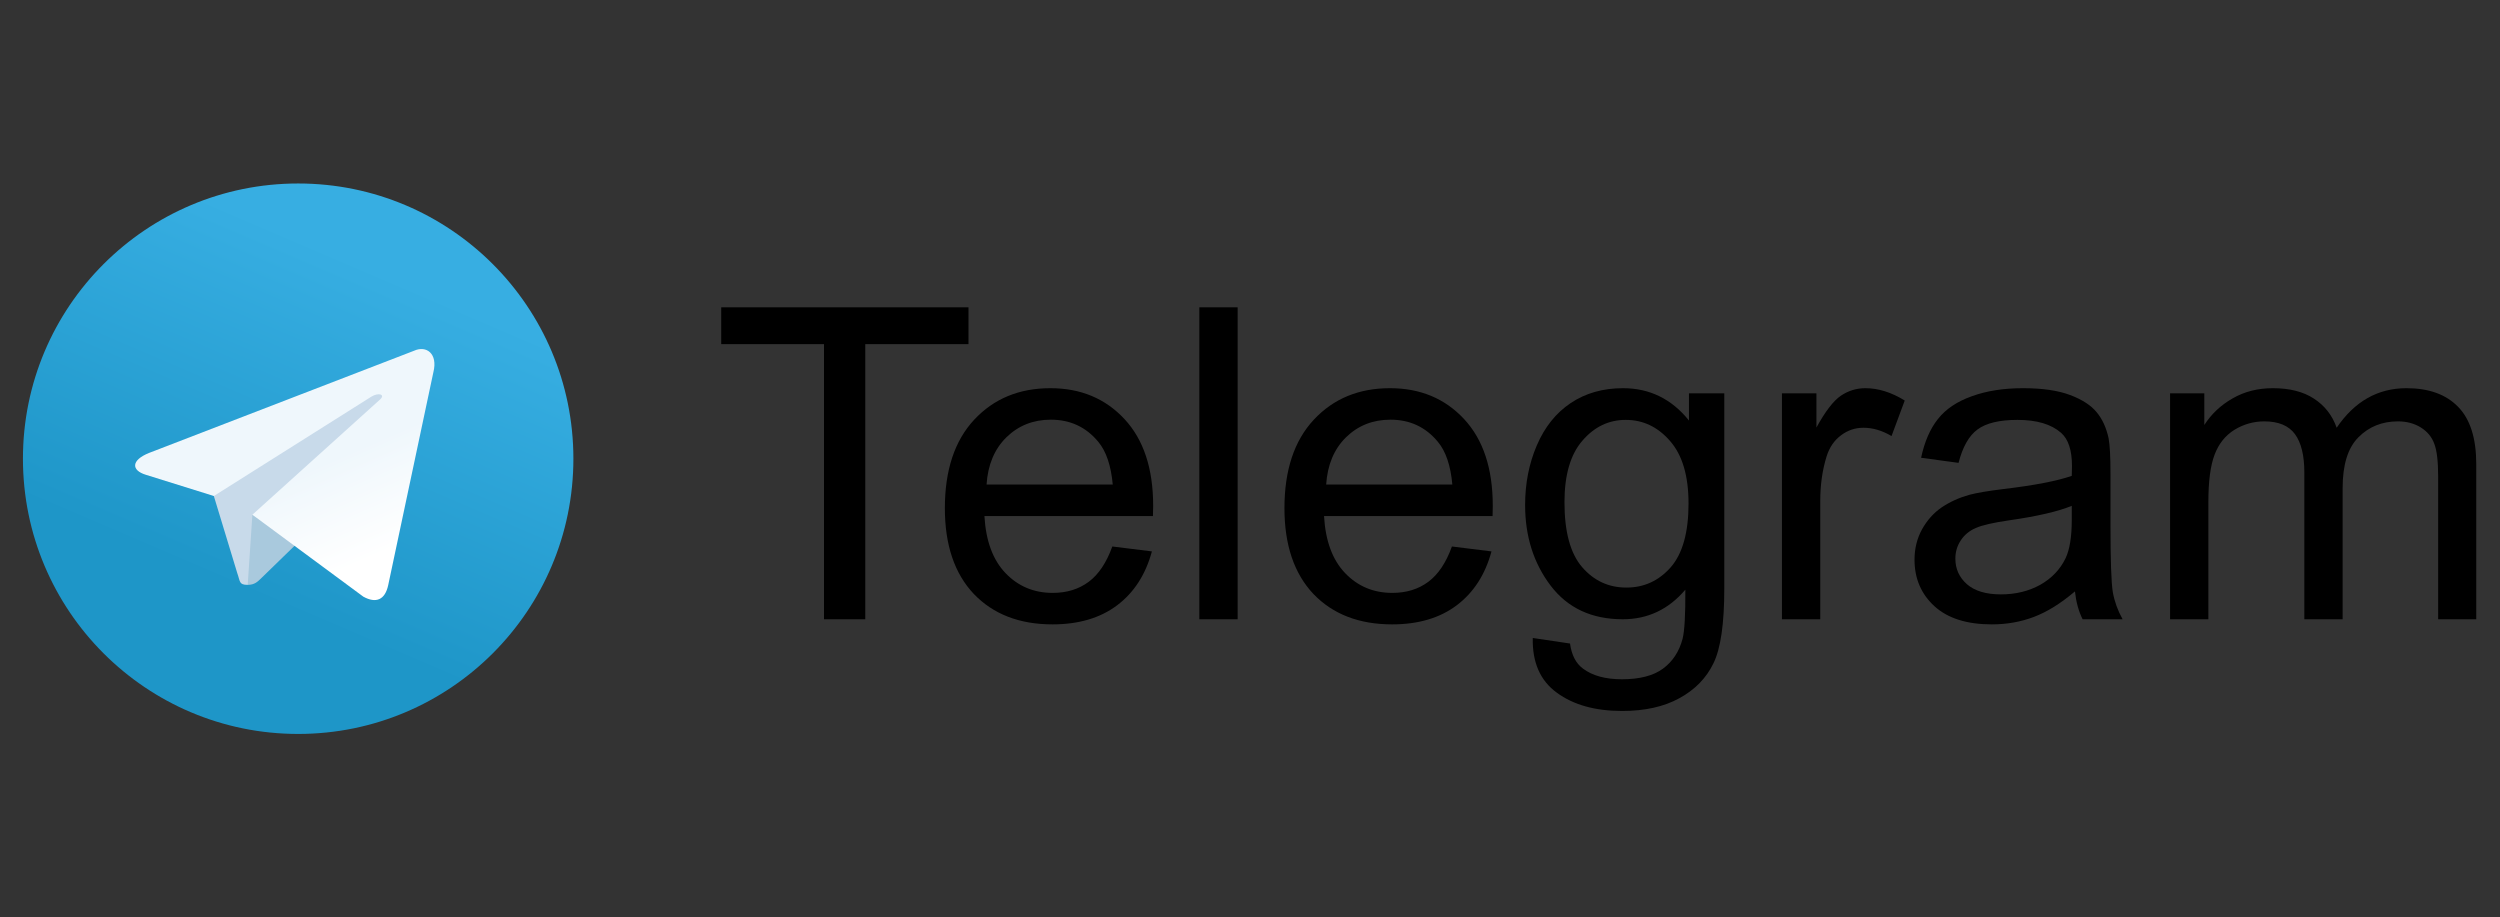 <svg width="109" height="40" viewBox="0 0 109 40" fill="none" xmlns="http://www.w3.org/2000/svg">
<rect x="0" y="0" width="109" height="40" fill="#333333" stroke="none"/>
<path d="M35.926 27V15.004H31.445V13.399H42.226V15.004H37.726V27H35.926Z" fill="black"/>
<path d="M48.497 23.827L50.223 24.041C49.95 25.049 49.447 25.831 48.71 26.388C47.974 26.944 47.034 27.223 45.89 27.223C44.449 27.223 43.305 26.78 42.458 25.896C41.616 25.005 41.196 23.759 41.196 22.157C41.196 20.5 41.623 19.213 42.476 18.298C43.33 17.383 44.437 16.925 45.797 16.925C47.115 16.925 48.191 17.373 49.026 18.27C49.861 19.167 50.278 20.428 50.278 22.055C50.278 22.154 50.275 22.303 50.269 22.5H42.921C42.983 23.583 43.289 24.412 43.84 24.987C44.39 25.562 45.077 25.85 45.899 25.85C46.512 25.85 47.034 25.689 47.467 25.367C47.9 25.046 48.243 24.532 48.497 23.827ZM43.014 21.127H48.516C48.441 20.299 48.231 19.677 47.885 19.263C47.353 18.619 46.663 18.298 45.816 18.298C45.049 18.298 44.403 18.555 43.877 19.068C43.357 19.581 43.07 20.268 43.014 21.127Z" fill="black"/>
<path d="M52.291 27V13.399H53.961V27H52.291Z" fill="black"/>
<path d="M63.304 23.827L65.029 24.041C64.757 25.049 64.253 25.831 63.517 26.388C62.781 26.944 61.841 27.223 60.697 27.223C59.256 27.223 58.111 26.78 57.264 25.896C56.423 25.005 56.002 23.759 56.002 22.157C56.002 20.5 56.429 19.213 57.283 18.298C58.136 17.383 59.243 16.925 60.604 16.925C61.921 16.925 62.998 17.373 63.833 18.27C64.668 19.167 65.085 20.428 65.085 22.055C65.085 22.154 65.082 22.303 65.076 22.5H57.728C57.79 23.583 58.096 24.412 58.647 24.987C59.197 25.562 59.883 25.85 60.706 25.85C61.318 25.85 61.841 25.689 62.274 25.367C62.707 25.046 63.05 24.532 63.304 23.827ZM57.821 21.127H63.322C63.248 20.299 63.038 19.677 62.691 19.263C62.16 18.619 61.47 18.298 60.623 18.298C59.856 18.298 59.209 18.555 58.684 19.068C58.164 19.581 57.877 20.268 57.821 21.127Z" fill="black"/>
<path d="M66.829 27.816L68.453 28.058C68.521 28.559 68.709 28.924 69.019 29.152C69.433 29.462 69.999 29.616 70.716 29.616C71.489 29.616 72.086 29.462 72.507 29.152C72.927 28.843 73.212 28.41 73.36 27.854C73.447 27.513 73.487 26.799 73.481 25.71C72.751 26.57 71.842 27 70.753 27C69.399 27 68.351 26.511 67.608 25.534C66.866 24.557 66.495 23.385 66.495 22.018C66.495 21.078 66.665 20.212 67.005 19.42C67.346 18.623 67.837 18.007 68.481 17.574C69.13 17.141 69.891 16.925 70.763 16.925C71.925 16.925 72.884 17.395 73.639 18.335V17.148H75.179V25.664C75.179 27.198 75.021 28.283 74.706 28.92C74.396 29.564 73.901 30.071 73.221 30.442C72.547 30.813 71.715 30.998 70.726 30.998C69.55 30.998 68.601 30.733 67.877 30.201C67.154 29.675 66.804 28.88 66.829 27.816ZM68.211 21.898C68.211 23.19 68.468 24.133 68.981 24.727C69.495 25.321 70.138 25.618 70.911 25.618C71.678 25.618 72.321 25.324 72.841 24.736C73.36 24.143 73.62 23.215 73.62 21.953C73.62 20.747 73.351 19.838 72.813 19.226C72.281 18.613 71.638 18.307 70.883 18.307C70.141 18.307 69.51 18.61 68.991 19.216C68.471 19.816 68.211 20.71 68.211 21.898Z" fill="black"/>
<path d="M77.693 27V17.148H79.196V18.641C79.579 17.942 79.932 17.481 80.253 17.259C80.581 17.036 80.94 16.925 81.33 16.925C81.892 16.925 82.465 17.104 83.046 17.463L82.471 19.012C82.062 18.771 81.654 18.65 81.246 18.65C80.881 18.65 80.553 18.762 80.263 18.984C79.972 19.201 79.765 19.504 79.641 19.894C79.456 20.487 79.363 21.137 79.363 21.842V27H77.693Z" fill="black"/>
<path d="M90.468 25.785C89.849 26.31 89.252 26.681 88.677 26.898C88.108 27.114 87.496 27.223 86.84 27.223C85.758 27.223 84.926 26.96 84.345 26.434C83.763 25.902 83.473 25.225 83.473 24.402C83.473 23.92 83.581 23.481 83.797 23.085C84.02 22.683 84.308 22.361 84.66 22.12C85.019 21.879 85.421 21.697 85.866 21.573C86.194 21.486 86.689 21.403 87.351 21.322C88.699 21.162 89.692 20.97 90.329 20.747C90.335 20.518 90.338 20.373 90.338 20.311C90.338 19.631 90.18 19.151 89.865 18.873C89.438 18.496 88.804 18.307 87.963 18.307C87.177 18.307 86.596 18.446 86.219 18.725C85.848 18.997 85.572 19.482 85.393 20.181L83.76 19.959C83.909 19.26 84.153 18.697 84.493 18.27C84.833 17.837 85.325 17.506 85.968 17.277C86.612 17.042 87.357 16.925 88.204 16.925C89.045 16.925 89.729 17.024 90.254 17.222C90.78 17.42 91.167 17.67 91.414 17.973C91.662 18.27 91.835 18.647 91.934 19.105C91.989 19.39 92.017 19.903 92.017 20.645V22.872C92.017 24.424 92.051 25.407 92.119 25.822C92.193 26.23 92.336 26.623 92.546 27H90.802C90.629 26.654 90.517 26.248 90.468 25.785ZM90.329 22.055C89.722 22.303 88.813 22.513 87.601 22.686C86.915 22.785 86.429 22.896 86.144 23.02C85.86 23.144 85.641 23.326 85.486 23.567C85.331 23.802 85.254 24.065 85.254 24.356C85.254 24.801 85.421 25.172 85.755 25.469C86.095 25.766 86.59 25.915 87.239 25.915C87.882 25.915 88.455 25.775 88.956 25.497C89.457 25.213 89.825 24.826 90.06 24.337C90.239 23.96 90.329 23.404 90.329 22.668V22.055Z" fill="black"/>
<path d="M94.615 27V17.148H96.108V18.53C96.418 18.047 96.829 17.661 97.342 17.37C97.856 17.073 98.44 16.925 99.096 16.925C99.826 16.925 100.422 17.076 100.886 17.379C101.356 17.683 101.687 18.106 101.879 18.65C102.658 17.5 103.673 16.925 104.922 16.925C105.899 16.925 106.651 17.197 107.176 17.741C107.702 18.279 107.965 19.111 107.965 20.237V27H106.304V20.794C106.304 20.125 106.249 19.646 106.137 19.355C106.032 19.059 105.837 18.82 105.553 18.641C105.268 18.462 104.934 18.372 104.551 18.372C103.858 18.372 103.283 18.604 102.825 19.068C102.368 19.526 102.139 20.262 102.139 21.276V27H100.469V20.599C100.469 19.856 100.333 19.3 100.061 18.929C99.788 18.558 99.343 18.372 98.725 18.372C98.255 18.372 97.819 18.496 97.416 18.743C97.021 18.991 96.733 19.352 96.554 19.829C96.374 20.305 96.285 20.991 96.285 21.888V27H94.615Z" fill="black"/>
<path d="M13 32C19.627 32 25 26.627 25 20C25 13.373 19.627 8 13 8C6.373 8 1 13.373 1 20C1 26.627 6.373 32 13 32Z" fill="url(#paint0_linear)"/>
<path d="M10.8 25.5C10.411 25.5 10.477 25.353 10.343 24.983L9.2 21.221L18 16" fill="#C8DAEA"/>
<path d="M10.8 25.5C11.1 25.5 11.233 25.363 11.4 25.2L13 23.644L11.004 22.441" fill="#A9C9DD"/>
<path d="M11.004 22.441L15.84 26.014C16.392 26.318 16.79 26.161 16.928 25.502L18.896 16.225C19.098 15.417 18.588 15.051 18.06 15.29L6.501 19.747C5.712 20.064 5.717 20.504 6.357 20.7L9.324 21.626L16.191 17.294C16.515 17.097 16.813 17.203 16.569 17.419" fill="url(#paint1_linear)"/>
<defs>
<linearGradient id="paint0_linear" x1="17.001" y1="12.001" x2="11.001" y2="26" gradientUnits="userSpaceOnUse">
<stop stop-color="#37AEE2"/>
<stop offset="1" stop-color="#1E96C8"/>
</linearGradient>
<linearGradient id="paint1_linear" x1="14.501" y1="20" x2="16.378" y2="24.273" gradientUnits="userSpaceOnUse">
<stop stop-color="#EFF7FC"/>
<stop offset="1" stop-color="white"/>
</linearGradient>
</defs>
</svg>
